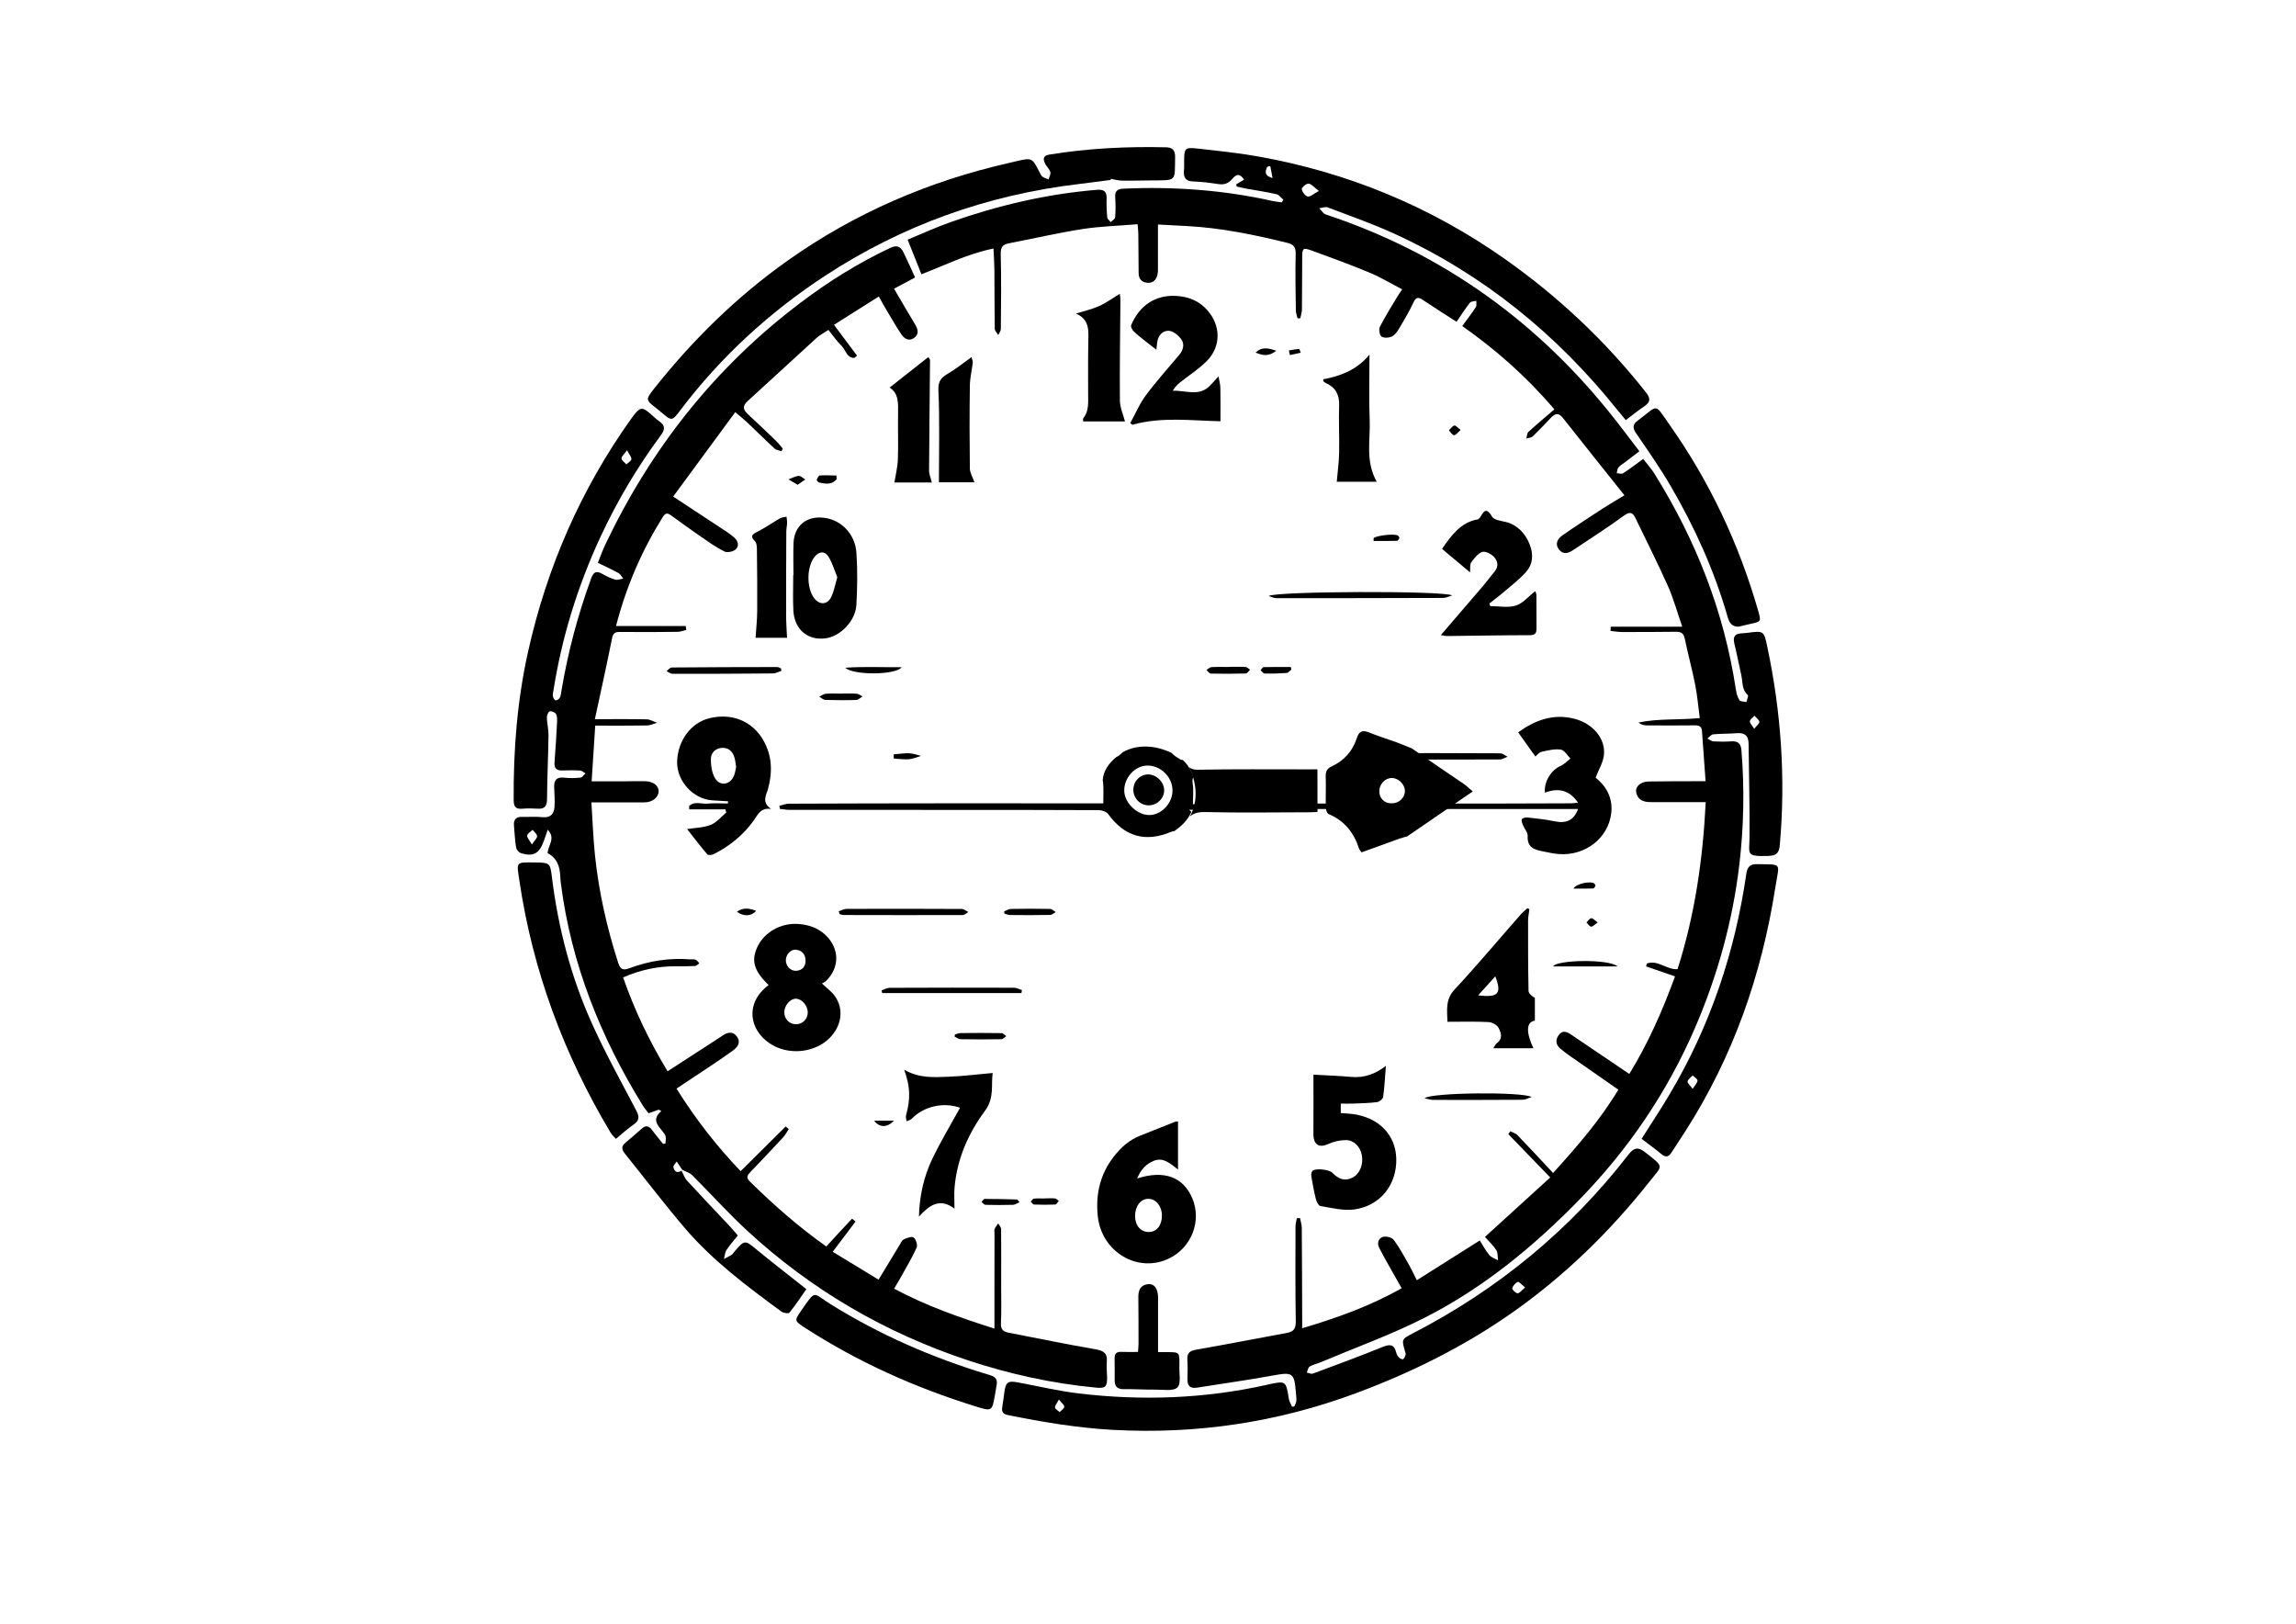 <?xml version="1.0" encoding="utf-8"?>
<!-- Generator: Adobe Illustrator 23.0.1, SVG Export Plug-In . SVG Version: 6.00 Build 0)  -->
<svg version="1.1" xmlns="http://www.w3.org/2000/svg" xmlns:xlink="http://www.w3.org/1999/xlink" x="0px" y="0px"
	 viewBox="0 0 841.89 595.28" style="enable-background:new 0 0 841.89 595.28;" xml:space="preserve">
<style type="text/css">
	.st0{display:none;}
	.st1{display:inline;}
</style>
<g id="Layer_2" class="st0">
	<path class="st1" d="M409.19,277.65c-0.17,0.09-0.34,0.18-0.52,0.26c-4.91-4.07-9.82-8.17-14.76-12.23
		c-8.19-6.74-16.4-13.46-24.63-20.16c-1.31-1.06-1.73-2.12-1.29-3.86c0.93-3.63,1.53-7.34,2.26-10.97
		c-6.34-0.52-12.29-1.01-18.34-1.51c-3.9,6.22-3.9,6.22-5.91,5.34c0.62-1.45,1.11-2.98,1.9-4.34c1.07-1.85,0.53-2.82-1.29-3.72
		c-3.14-1.54-6.18-3.3-9.26-4.95c-1.14-0.61-2.3-1.21-4.17-2.2c7.41,0,13.79,0,20.18,0c6.41,0,12.82,0.03,19.22-0.03
		c6.26-0.05,12.55,0.22,18.79-0.17c0.01-0.56,0.02-1.11,0.02-1.67c-1.21-0.14-2.42-0.39-3.63-0.4c-18.12-0.07-36.24-0.17-54.36-0.11
		c-3.34,0.01-6.29-0.48-8.94-2.64c-0.77-0.62-1.97-0.71-3.75-1.3c0.69,1.78,1.02,2.63,1.29,3.31c-1.72,0.39-3.41,0.77-5.1,1.15
		c0.04,0.43,0.08,0.87,0.12,1.3c1.5,0.07,3.05,0.4,4.5,0.17c4.26-0.68,6.82,1.34,9.16,4.64c6.85,9.69,12.46,20.04,17.12,30.93
		c0.42,0.99,0.89,1.95,1.35,2.95c3.31-1.34,6.3-2.77,9.44-3.71c1.28-0.38,3.17-0.14,4.29,0.59c3.36,2.16,6.48,4.69,9.69,7.09
		c10.02,7.49,20.05,14.96,30.02,22.52c0.7,0.53,1.42,1.38,1.72,2.21C404.56,282.54,406.59,279.85,409.19,277.65z"/>
	<path class="st1" d="M429.65,276.05c-0.58-0.74-0.96-1.69-0.93-3.07c0.25-13.31,0.09-26.63,0.09-39.95c0-1.27,0-2.54,0-4.03
		c-5.32,0-10.37,0-15.62,0c-0.05,1.03-0.12,1.91-0.12,2.78c0,12.82-0.21,25.64,0.14,38.44c0.07,2.45-0.44,4.22-1.62,5.58
		C417.06,272.7,423.76,273.19,429.65,276.05z"/>
	<path class="st1" d="M376.26,196.11c-1.11,0.01-2.22,0.36-3.33,0.56c0.04,0.51,0.08,1.02,0.12,1.53
		c10.03,0.4,20.09,0.15,30.41,0.33c0.3-0.69,0.49-1.6,0.72-2.44C395.25,196.08,385.76,196.06,376.26,196.11z"/>
	<path class="st1" d="M423.3,175.2c-0.6-0.87-1.37-1.62-2.68-3.15c-5.61,8.21-10.91,15.96-16.42,24.03c-0.01,0-0.02,0-0.03,0
		c-0.23,0.84-0.42,1.75-0.72,2.44c0.02,0,0.04,0,0.06,0c-1.78,4.94-3.47,9.6-5.17,14.32c0.58,0.4,0.94,0.79,1.38,0.93
		c5.83,1.87,10.22,5.31,12.66,11.1c0.26,0.61,1.6,1.05,2.45,1.07c3.8,0.09,7.61-0.11,11.4,0.02c1.87,0.06,2.88-0.52,3.67-2.23
		c2.07-4.49,5.57-7.63,10.23-9.15c2.71-0.88,3.14-2.09,2.15-4.57c-1.29-3.23-2.4-6.55-3.64-10.11c-0.73-1.82-1.45-3.63-2.18-5.45
		C432,188.09,427.69,181.62,423.3,175.2z M420.62,206.34c-2.46-0.03-4.31-1.89-4.35-4.39c-0.04-2.72,2.03-5.02,4.51-5
		c2.52,0.02,4.82,2.32,4.81,4.81C425.58,204.26,423.29,206.37,420.62,206.34z"/>
	<path class="st1" d="M485.48,196.12c-15.22-0.09-30.43-0.06-45.65-0.13c-0.98,0-2.42-0.2-2.87-0.84c-0.16-0.23-0.32-0.47-0.49-0.7
		c0.73,1.82,1.45,3.63,2.18,5.45c-0.18-0.51-0.35-1.01-0.53-1.53c1.37,0,2.34,0,3.31,0c14.72,0.01,29.43,0.04,44.15-0.03
		c1.17-0.01,2.34-0.78,3.52-1.2C487.89,196.79,486.69,196.13,485.48,196.12z"/>
	<path class="st1" d="M521.71,369.73c-0.4-0.86-1.32-1.47-2.02-2.19c-2.41-2.46-4.46-5.01-4.75-8.73c-0.55-6.93-5.56-9.83-12.08-7.4
		c-0.93,0.35-2.55,0.09-3.31-0.54c-15.4-12.94-30.73-25.97-46.05-39c-5.35-4.55-10.68-9.15-16.64-14.26
		c-1.41,3.29-3.71,5.25-6.29,7.12c0.82-0.03,1.71,0.16,2.24,0.55c21.39,16.02,42.71,32.13,64.06,48.2c1.21,0.91,1.77,1.62,1.37,3.39
		c-1.47,6.48,2.88,11.68,9.42,10.74c3.84-0.55,6.57,0.51,9.24,2.81c0.76,0.65,1.51,1.4,2.41,1.77c0.67,0.28,1.95,0.34,2.25-0.05
		C521.97,371.58,522.02,370.39,521.71,369.73z"/>
	<path class="st1" d="M507.28,241.29c-0.68-0.8-2.53-0.65-3.87-0.82c-0.33-0.04-0.72,0.32-1.07,0.51
		c-21.95,12.2-43.88,24.41-65.85,36.57c-0.8,0.44-1.97,0.98-2.82,1.06c1.94,1.77,3.19,3.93,3.89,6.25c0.37-0.79,1.07-1.38,2.13-1.98
		c14.31-8.03,28.56-16.16,42.82-24.29c7.82-4.46,15.62-8.97,23.44-13.42C507.61,244.22,508.5,242.73,507.28,241.29z"/>
	<path class="st1" d="M392.17,378.33c-1.14-4.23-0.73-5.09,2.98-6.74c0.3-3.55,1.53-5.33,3.97-5.27c2.98,0.08,4.26,1.98,4.9,4.75
		c0.27,1.18,1.28,2.51,2.33,3.12c4.4,2.58,8.91,4.96,13.45,7.28c0.73,0.37,1.95,0.42,2.67,0.07c4.3-2.12,8.59-4.29,12.72-6.71
		c1.06-0.62,1.58-2.17,2.3-3.32c0.2-0.32,0.18-0.77,0.29-1.16c0.81-2.74,2.78-4.2,5.29-3.87c2.97,0.4,3.61,2.44,3.38,4.99
		c4.31,1.85,4.41,2.08,3.13,7.51c19.1,0,38.07,0,57.04,0.02c0.13,0,0.26,0.27,0.99,1.09c-1.64,0.36-2.88,0.86-4.12,0.87
		c-17.51,0.05-35.03,0.1-52.54,0c-3.69-0.02-7.49,1.87-11.11-0.53c-0.35-0.23-1.18,0.09-1.71,0.34c-3.25,1.53-6.47,3.11-10.17,4.9
		c4.21,2.04,7.94,3.92,11.75,5.6c0.59,0.26,1.67-0.24,2.36-0.66c2.31-1.38,4.57-1.39,6.79,0.05c3.43,2.22,3.44,5.9-0.11,7.92
		c-1.57,0.89-2.45,1.86-3.15,3.58c-0.48,1.18-2.45,2.36-3.82,2.44c-2.35,0.15-4.21-1.78-4.16-3.92c0.06-2.94-1.82-3.75-3.69-4.78
		c-3.86-2.11-7.74-4.18-11.7-6.11c-0.83-0.41-2.2-0.46-3.01-0.05c-4.37,2.2-8.72,4.48-12.91,7c-1.04,0.63-1.88,2.19-2.1,3.45
		c-0.44,2.51-1.73,4.18-4.06,4.63c-2.41,0.47-3.49-1.32-4.26-3.35c-0.28-0.74-0.93-1.46-1.59-1.92c-3.14-2.18-3.89-4.08-2.49-6.71
		c1.35-2.55,4.9-3.96,7.49-2.42c2.22,1.31,3.8,0.81,5.72-0.34c2.64-1.58,5.43-2.92,8.62-4.6c-3.7-1.86-7.1-3.64-10.59-5.25
		c-0.51-0.24-1.41,0.4-2.14,0.57c-1.42,0.34-2.85,0.92-4.26,0.89c-3.56-0.07-7.12-0.49-10.68-0.63c-3.4-0.13-6.81-0.01-10.2-0.14
		c-0.72-0.03-1.4-0.7-2.11-1.07c0.69-0.39,1.37-1.1,2.07-1.12c4.3-0.11,8.61-0.05,12.91-0.09
		C389.73,378.64,390.81,378.46,392.17,378.33z"/>
	<path class="st1" d="M426.34,366.33c-2,1.82,0.59,4.82-2.58,5.11c-3.5,0.33-0.95-3.33-3.2-4.68c-0.42,1.53-0.8,2.91-1.25,4.55
		c-0.69,0.06-1.53,0.12-2.59,0.21c-0.19-1.7-0.36-3.21-0.53-4.72c-0.36-0.06-0.73-0.12-1.09-0.19c-0.28,1.31-0.55,2.62-0.83,3.94
		c-2.51,0.17-2.93,0.07-2.73-2.27c0.29-3.31-1.12-4.69-4.1-5.67c-3.93-1.29-4.01-2.01-2.83-5.89c0.26-0.86,0.21-2.01-0.14-2.84
		c-4-9.35,0.72-18.03,6.18-21.86c7.04-4.94,16.59-4.31,22.98,1.52c5.42,4.94,6.94,12,4.42,19.23c-0.54,1.56-0.55,3.43-0.33,5.09
		c0.35,2.7-0.69,4.55-4.13,5.08c-2.7,0.41-3.33,1.68-3.01,4.03c0.09,0.69,0.32,1.55,0.02,2.06c-0.45,0.76-1.31,1.27-2,1.89
		c-0.47-0.62-1.05-1.18-1.38-1.86C426.83,368.32,426.68,367.46,426.34,366.33z M424.26,352.8c-0.06,2.23,2.06,4.61,4.29,4.63
		c2.35,0.03,3.42-1.38,3.52-3.6c0.11-2.47-1.79-4.75-3.98-4.84C426.06,348.9,424.32,350.64,424.26,352.8z M417.41,353.19
		c-0.06-2.13-2.01-4.1-4-4.06c-2.07,0.04-3.78,2.15-3.73,4.6c0.05,2.24,1.62,3.72,3.84,3.61
		C415.63,357.24,417.47,355.29,417.41,353.19z M421.24,356.58c-2.39,1.27-3.46,2.98-2.24,5.19c0.29,0.53,2.76,0.66,3.29,0.09
		C424.02,360.01,422.74,358.29,421.24,356.58z"/>
</g>
<g id="Hores">
	<g id="_x31_2" class="st0">
		<path class="st1" d="M429.65,276.05c-0.58-0.74-0.96-1.69-0.93-3.07c0.25-13.31,0.09-26.63,0.09-39.95c0-1.27,0-2.54,0-4.03
			c-5.32,0-10.37,0-15.62,0c-0.05,1.03-0.12,1.91-0.12,2.78c0,12.82-0.21,25.64,0.14,38.44c0.07,2.45-0.44,4.22-1.62,5.58
			C417.06,272.7,423.76,273.19,429.65,276.05z"/>
		<path class="st1" d="M423.3,175.2c-0.6-0.87-1.37-1.62-2.68-3.15c-5.61,8.21-10.91,15.96-16.42,24.03c-0.01,0-0.02,0-0.03,0
			c-0.23,0.84-0.42,1.75-0.72,2.44c0.02,0,0.04,0,0.06,0c-1.78,4.94-3.47,9.6-5.17,14.32c0.58,0.4,0.94,0.79,1.38,0.93
			c5.83,1.87,10.22,5.31,12.66,11.1c0.26,0.61,1.6,1.05,2.45,1.07c3.8,0.09,7.61-0.11,11.4,0.02c1.87,0.06,2.88-0.52,3.67-2.23
			c2.07-4.49,5.57-7.63,10.23-9.15c2.71-0.88,3.14-2.09,2.15-4.57c-1.29-3.23-2.4-6.55-3.64-10.11c-0.73-1.82-1.45-3.63-2.18-5.45
			C432,188.09,427.69,181.62,423.3,175.2z M420.62,206.34c-2.46-0.03-4.31-1.89-4.35-4.39c-0.04-2.72,2.03-5.02,4.51-5
			c2.52,0.02,4.82,2.32,4.81,4.81C425.58,204.26,423.29,206.37,420.62,206.34z"/>
	</g>
	<g id="_x31_1" class="st0">
		<path class="st1" d="M421.02,273.23c-0.87-0.35-1.67-0.99-2.34-2.19c-6.43-11.66-13.21-23.13-19.85-34.66
			c-0.63-1.1-1.27-2.2-2.01-3.5c-4.61,2.65-8.99,5.17-13.54,7.79c0.47,0.91,0.85,1.71,1.29,2.47c6.39,11.11,12.61,22.32,19.3,33.25
			c1.28,2.09,1.72,3.87,1.38,5.64C408.44,276.61,414.48,273.69,421.02,273.23z"/>
		<path class="st1" d="M365.21,189c-0.95-0.46-2-0.72-3.89-1.39c-0.77,9.91-1.49,19.27-2.24,29.01c-0.01,0-0.01,0.01-0.02,0.01
			c0.22,0.84,0.51,1.73,0.59,2.48c0.02-0.01,0.03-0.02,0.05-0.03c0.92,5.17,1.78,10.05,2.66,15c0.71,0.06,1.21,0.21,1.66,0.11
			c5.98-1.28,11.51-0.49,16.51,3.31c0.53,0.4,1.91,0.11,2.66-0.3c3.34-1.82,6.54-3.89,9.89-5.67c1.65-0.88,2.23-1.89,2.06-3.77
			c-0.45-4.92,1.02-9.39,4.3-13.03c1.91-2.12,1.68-3.38-0.42-5.03c-2.73-2.15-5.34-4.48-8.2-6.95c-1.54-1.21-3.07-2.42-4.61-3.64
			C379.18,195.82,372.21,192.37,365.21,189z M378.42,217.31c-2.15,1.2-4.68,0.51-5.96-1.63c-1.4-2.34-0.75-5.36,1.42-6.58
			c2.2-1.24,5.33-0.4,6.57,1.77C381.68,213.04,380.74,216.01,378.42,217.31z"/>
	</g>
	<g id="_x31_0" class="st0">
		<path class="st1" d="M413.17,276.01c-0.93,0.13-1.94-0.02-3.12-0.73c-11.4-6.88-23.01-13.41-34.54-20.07
			c-1.1-0.64-2.2-1.27-3.49-2.02c-2.66,4.6-5.19,8.97-7.82,13.52c0.87,0.55,1.59,1.06,2.35,1.5c11.09,6.42,22.09,13.02,33.35,19.13
			c2.15,1.17,3.43,2.49,4.02,4.19C403.97,285.23,407.73,279.68,413.17,276.01z"/>
		<path class="st1" d="M322.68,231.02c-1.05,0.08-2.09,0.37-4.06,0.74c4.3,8.97,8.35,17.43,12.58,26.24c0,0.01-0.01,0.01-0.01,0.02
			c0.61,0.62,1.31,1.24,1.75,1.85c0.01-0.02,0.02-0.03,0.03-0.05c3.38,4.02,6.57,7.81,9.81,11.65c0.64-0.31,1.15-0.42,1.5-0.73
			c4.54-4.11,9.71-6.18,15.94-5.4c0.66,0.08,1.71-0.86,2.15-1.59c1.98-3.24,3.71-6.64,5.72-9.86c0.99-1.58,0.99-2.75-0.1-4.29
			c-2.85-4.04-3.81-8.64-2.8-13.43c0.59-2.79-0.24-3.76-2.88-4.15c-3.44-0.5-6.87-1.2-10.57-1.91c-1.94-0.28-3.87-0.56-5.81-0.84
			C338.2,229.93,330.44,230.43,322.68,231.02z M348.3,248.92c-1.26,2.12-3.8,2.78-5.98,1.57c-2.38-1.33-3.33-4.27-2.07-6.41
			c1.28-2.18,4.42-3.01,6.57-1.75C348.98,243.59,349.66,246.64,348.3,248.92z"/>
	</g>
	<g id="_x39_" class="st0">
		<path class="st1" d="M407.07,281.27c-0.74,0.58-1.69,0.95-3.07,0.93c-13.31-0.27-26.63-0.13-39.95-0.14c-1.27,0-2.54,0-4.03-0.01
			c-0.01,5.32-0.01,10.37-0.02,15.62c1.03,0.05,1.91,0.12,2.78,0.12c12.82,0.02,25.64,0.24,38.44-0.08
			c2.45-0.06,4.22,0.44,5.58,1.62C403.7,293.85,404.19,287.16,407.07,281.27z"/>
		<path class="st1" d="M306.21,287.48c-0.87,0.6-1.63,1.37-3.15,2.67c8.2,5.62,15.94,10.93,24,16.45c0,0.01,0,0.02,0,0.03
			c0.84,0.23,1.75,0.42,2.44,0.72c0-0.02,0-0.04,0-0.06c4.93,1.79,9.59,3.48,14.32,5.19c0.4-0.58,0.79-0.94,0.93-1.38
			c1.88-5.82,5.33-10.21,11.12-12.64c0.61-0.26,1.05-1.6,1.07-2.45c0.09-3.8-0.1-7.61,0.03-11.4c0.07-1.86-0.52-2.88-2.23-3.67
			c-4.49-2.07-7.62-5.58-9.13-10.24c-0.88-2.71-2.09-3.14-4.57-2.16c-3.23,1.28-6.55,2.39-10.12,3.62
			c-1.82,0.72-3.64,1.45-5.46,2.17C319.1,278.79,312.63,283.1,306.21,287.48z M337.34,290.2c-0.03,2.46-1.9,4.31-4.39,4.34
			c-2.72,0.04-5.01-2.03-4.99-4.52c0.02-2.52,2.32-4.82,4.82-4.8C335.27,285.24,337.37,287.54,337.34,290.2z"/>
	</g>
	<g id="_x38_" class="st0">
		<path class="st1" d="M403.24,289.2c-0.35,0.87-0.99,1.67-2.19,2.34c-11.66,6.43-23.13,13.21-34.66,19.85
			c-1.1,0.63-2.2,1.27-3.5,2.01c2.65,4.61,5.17,8.99,7.79,13.54c0.91-0.47,1.71-0.85,2.47-1.29c11.11-6.39,22.32-12.61,33.25-19.3
			c2.09-1.28,3.87-1.72,5.64-1.38C406.62,301.78,403.7,295.74,403.24,289.2z"/>
		<path class="st1" d="M319,345.02c-0.46,0.95-0.72,2-1.39,3.89c9.91,0.77,19.27,1.49,29.01,2.24c0,0.01,0.01,0.01,0.01,0.02
			c0.84-0.22,1.73-0.51,2.48-0.59c-0.01-0.02-0.02-0.03-0.03-0.05c5.17-0.92,10.05-1.78,15-2.66c0.06-0.71,0.21-1.21,0.11-1.66
			c-1.28-5.98-0.49-11.51,3.31-16.51c0.4-0.53,0.11-1.91-0.3-2.66c-1.82-3.34-3.89-6.54-5.67-9.89c-0.88-1.65-1.89-2.23-3.77-2.06
			c-4.92,0.45-9.39-1.02-13.03-4.3c-2.12-1.91-3.38-1.68-5.03,0.42c-2.15,2.73-4.48,5.34-6.95,8.2c-1.21,1.54-2.42,3.07-3.64,4.61
			C325.83,331.05,322.38,338.01,319,345.02z M347.32,331.81c1.2,2.15,0.51,4.68-1.63,5.96c-2.34,1.4-5.36,0.75-6.58-1.42
			c-1.24-2.2-0.4-5.33,1.77-6.57C343.05,328.55,346.02,329.48,347.32,331.81z"/>
	</g>
	<g id="_x37_" class="st0">
		<path class="st1" d="M406.02,297.06c0.13,0.93-0.02,1.94-0.73,3.12c-6.88,11.4-13.41,23.01-20.07,34.54
			c-0.64,1.1-1.27,2.2-2.02,3.49c4.6,2.66,8.97,5.19,13.52,7.82c0.55-0.87,1.06-1.59,1.5-2.35c6.42-11.09,13.02-22.09,19.13-33.35
			c1.17-2.15,2.49-3.43,4.19-4.02C415.24,306.26,409.69,302.49,406.02,297.06z"/>
		<path class="st1" d="M361.03,387.54c0.08,1.05,0.37,2.09,0.74,4.06c8.97-4.3,17.43-8.35,26.24-12.58c0.01,0,0.01,0.01,0.02,0.01
			c0.62-0.61,1.24-1.31,1.85-1.75c-0.02-0.01-0.03-0.02-0.05-0.03c4.02-3.38,7.81-6.57,11.65-9.81c-0.31-0.64-0.42-1.15-0.73-1.5
			c-4.11-4.54-6.18-9.71-5.4-15.94c0.08-0.66-0.86-1.71-1.59-2.15c-3.24-1.98-6.64-3.71-9.86-5.72c-1.58-0.99-2.75-0.99-4.29,0.1
			c-4.04,2.85-8.64,3.81-13.43,2.8c-2.79-0.59-3.76,0.24-4.15,2.88c-0.5,3.44-1.2,6.87-1.91,10.57c-0.28,1.94-0.56,3.87-0.84,5.81
			C359.94,372.03,360.44,379.79,361.03,387.54z M378.93,361.93c2.12,1.26,2.78,3.8,1.57,5.98c-1.33,2.38-4.27,3.33-6.41,2.07
			c-2.18-1.28-3.01-4.42-1.75-6.57C373.6,361.25,376.64,360.57,378.93,361.93z"/>
	</g>
	<g id="_x36_" class="st0">
		<path class="st1" d="M411.28,303.16c0.58,0.74,0.95,1.69,0.93,3.07c-0.27,13.31-0.13,26.63-0.14,39.95c0,1.27,0,2.54-0.01,4.03
			c5.32,0.01,10.37,0.01,15.62,0.02c0.05-1.03,0.12-1.91,0.12-2.78c0.02-12.82,0.24-25.64-0.08-38.44
			c-0.06-2.45,0.44-4.22,1.62-5.58C423.86,306.52,417.17,306.03,411.28,303.16z"/>
		<path class="st1" d="M417.49,404.02c0.6,0.87,1.37,1.63,2.67,3.15c5.62-8.2,10.93-15.94,16.45-24c0.01,0,0.02,0,0.03,0
			c0.23-0.84,0.42-1.75,0.72-2.44c-0.02,0-0.04,0-0.06,0c1.79-4.93,3.48-9.59,5.19-14.32c-0.58-0.4-0.94-0.79-1.38-0.93
			c-5.82-1.88-10.21-5.33-12.64-11.12c-0.26-0.61-1.6-1.05-2.45-1.07c-3.8-0.09-7.61,0.1-11.4-0.03c-1.86-0.07-2.88,0.52-3.67,2.23
			c-2.07,4.49-5.58,7.62-10.24,9.13c-2.71,0.88-3.14,2.09-2.16,4.57c1.28,3.23,2.39,6.55,3.62,10.12c0.72,1.82,1.45,3.64,2.17,5.46
			C408.8,391.12,413.11,397.59,417.49,404.02z M420.21,372.89c2.46,0.03,4.31,1.9,4.34,4.39c0.04,2.72-2.03,5.01-4.52,4.99
			c-2.52-0.02-4.82-2.32-4.8-4.82C415.25,374.96,417.55,372.85,420.21,372.89z"/>
	</g>
	<g id="_x35_" class="st0">
		<path class="st1" d="M437.07,297.06c-0.13,0.93,0.02,1.94,0.73,3.12c6.88,11.4,13.41,23.01,20.07,34.54
			c0.64,1.1,1.27,2.2,2.02,3.49c-4.6,2.66-8.97,5.19-13.52,7.82c-0.55-0.87-1.06-1.59-1.5-2.35c-6.42-11.09-13.02-22.09-19.13-33.35
			c-1.17-2.15-2.49-3.43-4.19-4.02C427.85,306.26,433.4,302.49,437.07,297.06z"/>
		<path class="st1" d="M483.83,364.29c-0.28-1.94-0.56-3.87-0.84-5.81c-0.71-3.71-1.41-7.13-1.91-10.57
			c-0.38-2.64-1.36-3.47-4.15-2.88c-4.79,1.02-9.39,0.05-13.43-2.8c-1.54-1.09-2.71-1.09-4.29-0.1c-3.22,2.01-6.62,3.74-9.86,5.72
			c-0.73,0.44-1.67,1.5-1.59,2.15c0.79,6.23-1.29,11.41-5.4,15.94c-0.31,0.34-0.43,0.86-0.73,1.5c3.84,3.24,7.63,6.43,11.65,9.81
			c-0.02,0.01-0.03,0.02-0.05,0.03c0.61,0.45,1.23,1.14,1.85,1.75c0.01,0,0.01-0.01,0.02-0.01c8.81,4.22,17.27,8.28,26.24,12.58
			c0.37-1.97,0.66-3.01,0.74-4.06C482.65,379.79,483.15,372.03,483.83,364.29z M470.75,363.4c1.26,2.15,0.42,5.29-1.75,6.57
			c-2.14,1.26-5.08,0.31-6.41-2.07c-1.21-2.18-0.55-4.72,1.57-5.98C466.45,360.57,469.49,361.25,470.75,363.4z"/>
	</g>
	<g id="_x34_" class="st0">
		<path class="st1" d="M439.85,289.2c0.35,0.87,0.99,1.67,2.19,2.34c11.66,6.43,23.13,13.21,34.66,19.85c1.1,0.63,2.2,1.27,3.5,2.01
			c-2.65,4.61-5.17,8.99-7.79,13.54c-0.91-0.47-1.71-0.85-2.47-1.29c-11.11-6.39-22.32-12.61-33.25-19.3
			c-2.09-1.28-3.87-1.72-5.64-1.38C436.48,301.78,439.4,295.74,439.85,289.2z"/>
		<path class="st1" d="M513.98,324c-1.21-1.54-2.42-3.07-3.64-4.61c-2.47-2.85-4.79-5.47-6.95-8.2c-1.65-2.09-2.91-2.33-5.03-0.42
			c-3.64,3.28-8.11,4.75-13.03,4.3c-1.88-0.17-2.89,0.42-3.77,2.06c-1.78,3.35-3.86,6.55-5.67,9.89c-0.41,0.75-0.7,2.13-0.3,2.66
			c3.8,5,4.59,10.52,3.31,16.51c-0.1,0.45,0.06,0.96,0.11,1.66c4.95,0.88,9.83,1.74,15,2.66c-0.01,0.02-0.02,0.03-0.03,0.05
			c0.75,0.08,1.64,0.37,2.48,0.59c0-0.01,0.01-0.01,0.01-0.02c9.74-0.75,19.1-1.48,29.01-2.24c-0.67-1.89-0.93-2.94-1.39-3.89
			C520.72,338.01,517.27,331.05,513.98,324z M502.21,329.78c2.17,1.23,3.02,4.37,1.77,6.57c-1.22,2.16-4.25,2.81-6.58,1.42
			c-2.14-1.28-2.84-3.81-1.63-5.96C497.07,329.48,500.04,328.55,502.21,329.78z"/>
	</g>
	<g id="_x33_">
		<path d="M436.02,281.27c0.74,0.58,1.69,0.95,3.07,0.93c13.31-0.27,26.63-0.13,39.95-0.14c1.27,0,2.54,0,4.03-0.01
			c0.01,5.32,0.01,10.37,0.02,15.62c-1.03,0.05-1.91,0.12-2.78,0.12c-12.82,0.02-25.64,0.24-38.44-0.08
			c-2.45-0.06-4.22,0.44-5.58,1.62C439.39,293.85,438.9,287.16,436.02,281.27z"/>
		<path d="M517.62,274.34c-1.82-0.72-3.64-1.45-5.46-2.17c-3.56-1.24-6.89-2.34-10.12-3.62c-2.48-0.99-3.69-0.56-4.57,2.16
			c-1.51,4.66-4.64,8.17-9.13,10.24c-1.71,0.79-2.29,1.81-2.23,3.67c0.13,3.8-0.06,7.6,0.03,11.4c0.02,0.85,0.46,2.2,1.07,2.45
			c5.79,2.43,9.24,6.82,11.12,12.64c0.14,0.44,0.53,0.8,0.93,1.38c4.72-1.71,9.38-3.4,14.32-5.19c0,0.02,0,0.04,0,0.06
			c0.69-0.3,1.6-0.5,2.44-0.72c0-0.01,0-0.02,0-0.03c8.06-5.52,15.8-10.83,24-16.45c-1.53-1.3-2.28-2.08-3.15-2.67
			C530.46,283.1,523.99,278.79,517.62,274.34z M510.32,285.23c2.49-0.02,4.8,2.28,4.82,4.8c0.02,2.48-2.27,4.56-4.99,4.52
			c-2.5-0.04-4.36-1.88-4.39-4.34C505.72,287.54,507.82,285.24,510.32,285.23z"/>
	</g>
	<g id="_x32_" class="st0">
		<path class="st1" d="M429.92,276.01c0.93,0.13,1.94-0.02,3.12-0.73c11.4-6.88,23.01-13.41,34.54-20.07
			c1.1-0.64,2.2-1.27,3.49-2.02c2.66,4.6,5.19,8.97,7.82,13.52c-0.87,0.55-1.59,1.06-2.35,1.5c-11.09,6.42-22.09,13.02-33.35,19.13
			c-2.15,1.17-3.43,2.49-4.02,4.19C439.13,285.23,435.36,279.68,429.92,276.01z"/>
		<path class="st1" d="M497.15,229.26c-1.94,0.28-3.87,0.56-5.81,0.84c-3.71,0.71-7.13,1.41-10.57,1.91
			c-2.64,0.38-3.47,1.36-2.88,4.15c1.02,4.79,0.05,9.39-2.8,13.43c-1.09,1.54-1.09,2.71-0.1,4.29c2.01,3.22,3.74,6.62,5.72,9.86
			c0.44,0.73,1.5,1.67,2.15,1.59c6.23-0.79,11.41,1.29,15.94,5.4c0.34,0.31,0.86,0.43,1.5,0.73c3.24-3.84,6.43-7.63,9.81-11.65
			c0.01,0.02,0.02,0.03,0.03,0.05c0.45-0.61,1.14-1.23,1.75-1.85c0-0.01-0.01-0.01-0.01-0.02c4.22-8.81,8.28-17.27,12.58-26.24
			c-1.97-0.37-3.01-0.66-4.06-0.74C512.65,230.43,504.9,229.93,497.15,229.26z M496.27,242.33c2.15-1.26,5.29-0.42,6.57,1.75
			c1.26,2.14,0.31,5.08-2.07,6.41c-2.18,1.21-4.72,0.55-5.98-1.57C493.43,246.64,494.11,243.59,496.27,242.33z"/>
	</g>
	<g id="_x31_" class="st0">
		<path class="st1" d="M422.07,273.23c0.87-0.35,1.67-0.99,2.34-2.19c6.43-11.66,13.21-23.13,19.85-34.66
			c0.63-1.1,1.27-2.2,2.01-3.5c4.61,2.65,8.99,5.17,13.54,7.79c-0.47,0.91-0.85,1.71-1.29,2.47c-6.39,11.11-12.61,22.32-19.3,33.25
			c-1.28,2.09-1.72,3.87-1.38,5.64C434.65,276.61,428.61,273.69,422.07,273.23z"/>
		<path class="st1" d="M456.87,199.11c-1.54,1.21-3.07,2.42-4.61,3.64c-2.85,2.47-5.47,4.79-8.2,6.95
			c-2.09,1.65-2.33,2.91-0.42,5.03c3.28,3.64,4.75,8.11,4.3,13.03c-0.17,1.88,0.42,2.89,2.06,3.77c3.35,1.78,6.55,3.86,9.89,5.67
			c0.75,0.41,2.13,0.7,2.66,0.3c5-3.8,10.52-4.59,16.51-3.31c0.45,0.1,0.96-0.06,1.66-0.11c0.88-4.95,1.74-9.83,2.66-15
			c0.02,0.01,0.03,0.02,0.05,0.03c0.08-0.75,0.37-1.64,0.59-2.48c-0.01,0-0.01-0.01-0.02-0.01c-0.75-9.74-1.48-19.1-2.24-29.01
			c-1.89,0.67-2.94,0.93-3.89,1.39C470.88,192.37,463.91,195.82,456.87,199.11z M462.65,210.87c1.23-2.17,4.37-3.02,6.57-1.77
			c2.16,1.22,2.81,4.25,1.42,6.58c-1.28,2.14-3.81,2.84-5.96,1.63C462.35,216.01,461.41,213.04,462.65,210.87z"/>
	</g>
</g>
<g id="Layer_1">
	<path d="M648.06,237.29c-1.29-6.09-1.23-6.1-7.59-5.25c-0.59,0.08-1.2,0.13-1.8,0.15c-2.49,0.09-3.34,1.23-2.73,3.72
		c0.95,3.89,1.7,7.82,2.57,11.72c0.55,2.45,0.12,5.2,2.37,7.19c0.33,0.29-0.32,1.69-0.52,2.57c-0.88-0.21-2.21-0.15-2.56-0.7
		c-0.72-1.13-1.1-2.56-1.3-3.92c-4.33-28.53-14.64-54.79-29.91-79.18c-1.14-1.83-2.61-3.45-4.07-5.34c-2.68,1.94-4.97,3.71-7.4,5.27
		c-0.54,0.35-1.52-0.01-2.3-0.04c0.18-0.69,0.17-1.54,0.58-2.05c0.62-0.76,1.52-1.28,2.32-1.88c1.71-1.32,3.44-2.62,5.4-4.12
		c-3.04-3.97-5.79-7.64-8.62-11.25c-27.95-35.76-63.18-61.26-106.38-75.56c-0.95-0.31-1.61-1.5-2.4-2.28
		c1.06-0.12,2.27-0.64,3.15-0.3c8.13,3.09,16.36,5.98,24.27,9.58c32.68,14.9,59.78,36.95,82.14,64.96c0.92,1.15,1.88,2.27,2.85,3.43
		c2.39-1.79,4.48-3.51,6.72-5c2.36-1.57,2.45-2.91,0.64-5.2c-14.81-18.77-32.02-34.98-51.53-48.75
		c-27.42-19.35-57.73-31.85-90.74-37.72c-7.48-1.33-15.06-2.09-22.62-2.93c-3.96-0.44-4.33,0.06-4.41,3.93
		c-0.03,1.4,0.06,2.81-0.07,4.2c-0.23,2.58,0.66,3.9,3.46,3.99c2.99,0.1,5.99,0.47,8.95,0.93c2.15,0.33,3.72-0.04,5.24-1.81
		c1.85-2.16,2.91-1.92,4.4,0.21c-0.96,0.57-1.93,1.15-2.9,1.72c0.06,0.27,0.13,0.54,0.19,0.8c1.22,0.27,2.44,0.57,3.67,0.8
		c3.64,0.66,7.31,1.18,10.92,2.01c0.96,0.22,1.7,1.35,2.55,2.06c-0.21,0.31-0.43,0.61-0.64,0.92c-1.06-0.15-2.13-0.22-3.17-0.45
		c-17.99-4.05-36.2-5.36-54.6-4.58c-2.43,0.1-3.47,0.81-3.28,3.34c0.18,2.39,0.17,4.81-0.02,7.2c-0.05,0.62-1.05,1.17-1.61,1.75
		c-0.45-0.58-1.22-1.12-1.28-1.73c-0.22-2.29-0.31-4.6-0.24-6.9c0.08-2.67-1.01-3.43-3.65-3.21c-18.37,1.53-36.15,5.71-53.48,11.81
		c-5.42,1.91-10.65,4.33-15.83,6.46c1.83,4.58,3.43,8.59,5.07,12.69c8.43-3.24,16.82-7.49,26.41-9.44c0.13,2.86,0.32,5.33,0.34,7.79
		c0.06,7.21,0.01,14.42,0.13,21.63c0.01,0.77,0.84,1.52,1.28,2.29c0.33-0.73,0.94-1.46,0.95-2.2c0.07-9.11,0.21-18.23-0.04-27.33
		c-0.07-2.56,0.58-3.63,2.97-4.09c9.02-1.73,17.99-3.83,27.06-5.24c6.57-1.02,13.27-1.19,20.15-1.76c0.12,1.53,0.26,2.51,0.27,3.48
		c0.06,4.81,0.08,9.61,0.11,14.42c0.01,1.99,0.98,3.25,2.95,3.53c2.15,0.3,3.45-0.85,3.94-2.84c0.24-0.95,0.19-1.98,0.19-2.98
		c0.02-5.05,0.01-10.11,0.01-15.51c3.8,0.21,7.17,0.4,10.55,0.57c12.55,0.64,24.77,3.18,36.92,6.17c2.4,0.59,3.09,1.64,3.03,4.1
		c-0.18,6.9-0.03,13.8,0.06,20.7c0.01,0.95,0.4,1.9,0.62,2.85c0.33,0,0.67,0.01,1,0.01c0.21-1.07,0.6-2.14,0.61-3.21
		c0.08-6.41,0.05-12.82,0.1-19.22c0.03-3.31,0.32-3.58,3.51-2.41c7.13,2.61,14.28,5.2,21.28,8.12c4.01,1.67,7.76,3.96,11.88,6.1
		c-0.79,1.18-1.32,1.88-1.76,2.63c-2.19,3.68-4.51,7.31-6.44,11.12c-0.47,0.92-0.06,3.17,0.66,3.59c0.99,0.58,2.89,0.43,3.97-0.18
		c1.2-0.68,2.06-2.14,2.81-3.42c1.73-2.92,3.45-5.87,4.89-8.94c0.89-1.89,1.71-2.08,3.38-0.96c4.18,2.81,8.45,5.48,12.42,8.04
		c1.68-2.44,3.18-4.8,4.9-6.99c0.41-0.52,1.54-0.48,2.34-0.7c-0.04,0.79,0.2,1.76-0.18,2.33c-1.52,2.33-3.22,4.53-4.96,6.93
		c12.11,8.54,23.27,18.22,33.77,30.55c-3.33,2.86-6.49,5.48-9.52,8.25c-0.54,0.49-0.51,1.6-0.75,2.43c0.79-0.25,1.78-0.27,2.32-0.78
		c2.24-2.13,4.38-4.38,6.5-6.65c1.53-1.63,2.85-2.3,4.57-0.12c7.4,9.4,14.89,18.73,22.57,28.37c-3.21,1.95-5.56,3.29-7.81,4.75
		c-5.03,3.27-10.07,6.53-14.98,9.97c-1.71,1.2-2.81,3.08-1.21,5.16c1.49,1.94,3.38,1.4,5.08,0.27c6.25-4.15,12.57-8.2,18.63-12.62
		c2.21-1.61,3.27-1.38,4.34,0.84c3.98,8.27,8.13,16.47,11.87,24.84c2.01,4.49,3.31,9.29,5.28,14.96c-9.32,0-17.78,0-26.24,0
		c-0.02,0.52-0.03,1.04-0.05,1.56c1.45,0.14,2.9,0.39,4.35,0.39c6.51,0.01,13.01-0.01,19.52-0.09c1.82-0.02,2.91,0.39,3.33,2.47
		c1.16,5.67,2.71,11.27,3.83,16.95c0.79,3.98,1.12,8.04,1.68,12.22c-7.73,0.77-15.17,0.09-22.48,1.64c1,0.78,2,1.04,3,1.04
		c5.91,0.04,11.81,0.06,17.72-0.01c1.59-0.02,2.45,0.45,2.57,2.13c0.41,5.98,0.86,11.95,1.32,18.35c-1.51,0-2.78,0-4.06,0
		c-5.6,0.03-11.21,0.01-16.81,0.1c-2.73,0.04-4.85,1.69-4.61,3.69c0.31,2.57,2.11,3.73,4.6,3.85c1,0.05,2,0.03,3,0.03
		c5.87,0,11.75,0,17.93,0c-1.05,21.16-4.03,41.52-10.34,61.25c-4.07,0.22-7.28-3.56-11.24-2.08c-0.1,0.35-0.19,0.7-0.29,1.04
		c3.48,1.21,6.97,2.42,10.61,3.68c-4.59,12.59-9.85,24.49-16.76,35.76c-7.26-4.91-14.3-9.66-21.32-14.42
		c-1.54-1.05-3.15-1.71-4.49,0.07c-1.29,1.72-1.27,3.58,0.52,5.07c1.15,0.96,2.36,1.86,3.58,2.72c5.81,4.06,11.63,8.1,17.69,12.32
		c-6.62,11.03-14.87,20.54-23.93,30.55c-4.52-4.83-8.73-9.39-13.03-13.85c-0.67-0.69-1.75-0.99-2.64-1.46
		c-0.25,0.35-0.5,0.7-0.75,1.05c4.95,5.12,9.9,10.24,15.37,15.9c-8.24,7.51-16.27,14.81-23.94,21.8c1.32,1.48,2.98,2.99,4.16,4.81
		c0.64,0.98,0.46,2.49,0.66,3.77c-1.09-0.62-2.46-1.02-3.21-1.92c-1.41-1.72-2.47-3.74-3.5-5.36c-7.86,4.96-15.41,9.72-23.08,14.57
		c-1.16-2.3-1.94-4.01-2.87-5.64c-1.79-3.12-3.47-6.33-5.62-9.18c-0.7-0.92-3.04-1.46-4.13-1.01c-1.64,0.68-2.07,2.54-0.97,4.35
		c0.52,0.85,0.91,1.78,1.39,2.66c2.17,3.88,4.36,7.76,6.62,11.76c-11.57,6.58-23.71,10.87-36.46,14.67c0-1.95,0-3.44,0-4.93
		c-0.04-10.62-0.06-21.23-0.15-31.84c-0.01-1.21-0.42-2.42-0.64-3.63c-0.39,0.02-0.79,0.05-1.18,0.07c-0.17,1-0.47,2-0.48,2.99
		c-0.02,11.61-0.09,23.23,0.1,34.84c0.04,2.65-0.78,3.77-3.28,4.22c-11.01,2-21.98,4.19-33.01,6.09c-2.42,0.42-3.64,1.11-3.46,3.72
		c0.17,2.39,0.08,4.81,0.04,7.21c-0.04,2.5,1.09,3.43,3.56,3.03c9.28-1.49,18.6-2.76,27.84-4.46c7.16-1.31,7.82-1.01,8.37,6.46
		c0.07,1,0.24,2.01,0.14,2.99c-0.06,0.67-0.5,1.3-0.77,1.95c-0.27,0.01-0.53,0.01-0.8,0.02c-0.39-0.92-0.99-1.81-1.15-2.78
		c-1.1-6.75-1.07-6.75-7.8-5.29c-0.1,0.02-0.19,0.05-0.29,0.08c-22.8,5.09-45.82,5.91-68.96,3.16c-7.43-0.88-14.76-2.64-22.14-4.02
		c-3.87-0.72-4.62-0.2-5.15,3.64c-0.25,1.78-0.46,3.57-0.77,5.35c-0.3,1.71,0.29,2.59,2.04,2.95c12.76,2.58,25.56,4.73,38.61,5.44
		c30.61,1.66,60.28-2.75,89-13.43c20.25-7.53,39.53-17.05,57.23-29.47c19.21-13.48,35.91-29.73,50.47-48.14
		c4.85-6.13,5.59-5.09-1.72-10.82c-2.34-1.83-3.95-1.73-5.91,0.81c-21.46,27.75-47.93,49.51-79.07,65.61
		c-4.23,2.19-4.24,2.16-2.95,6.71c0.11,0.38,0.32,0.82,0.21,1.16c-0.19,0.61-0.45,1.33-0.92,1.65c-0.26,0.18-1.14-0.23-1.5-0.6
		c-0.47-0.48-0.86-1.15-1.02-1.8c-0.76-3.1-2.35-3.17-5.08-2.05c-8.42,3.43-16.96,6.57-25.49,9.73c-0.61,0.23-1.49-0.24-2.24-0.39
		c0.35-0.76,0.49-1.86,1.08-2.21c1.27-0.74,2.8-1.04,4.18-1.62c12.61-5.32,25.56-9.99,37.75-16.15
		c21.54-10.89,40.04-26.08,56.85-43.3c18.01-18.45,32.32-39.45,42.54-63.16c8.2-19.05,13.71-38.86,16.18-59.47
		c1.68-14.05,1.96-28.16,0.8-42.28c-0.2-2.37-1.27-3.37-3.67-3.21c-2.19,0.15-4.41,0.14-6.6,0.01c-0.75-0.05-1.47-0.68-2.2-1.05
		c0.7-0.53,1.37-1.46,2.12-1.53c2.88-0.28,5.8-0.19,8.68-0.42c2.92-0.23,4.27,0.92,4.3,3.89c0.1,11.41,0.44,22.82,0.34,34.23
		c-0.06,6.29-1.51,7.12,6.87,6.88c2.93-0.08,3.97-1.03,4.23-3.97C654.78,285.43,653.12,261.26,648.06,237.29z M464.71,61.11
		c0.36-0.07,0.72-0.15,1.07-0.22c0.28,1.47,0.56,2.93,0.85,4.4C463.55,64.44,463.83,62.84,464.71,61.11z M479.52,72.05
		c-0.94-0.2-2.02-1.69-2.19-2.75c-0.09-0.56,1.66-2.05,2.49-1.98c1.05,0.09,2,1.34,3.78,2.68
		C481.65,71.06,480.43,72.25,479.52,72.05z M388.56,517.7c-0.6-0.56-1.64-1.08-1.7-1.69c-0.07-0.73,0.7-1.54,1.41-2.92
		c0.99,1.26,1.99,1.97,1.97,2.66C390.22,516.41,389.16,517.05,388.56,517.7z M556.56,469.95c0.38-0.18,1.41,1.05,2.67,2.06
		c-1.29,1.05-2.06,2.16-2.77,2.12c-0.72-0.03-2.06-1.37-1.94-1.83C554.75,471.36,555.67,470.36,556.56,469.95z M643.22,267.19
		c-0.78-1.29-1.66-2.09-1.58-2.78c0.09-0.73,1.08-1.35,1.68-2.02c0.64,0.74,1.64,1.41,1.8,2.24
		C645.22,265.2,644.16,265.99,643.22,267.19z"/>
	<path d="M405.84,499.24c0.3-3.29-1.35-4.09-4.32-4.6c-10.62-1.83-21.18-4.03-31.77-6.07c-1.92-0.37-2.83-1.2-2.73-3.43
		c0.22-4.7,0.07-9.41,0.08-14.11c0.01-6.81,0.05-13.62-0.02-20.43c-0.01-0.7-0.69-1.39-1.06-2.08c-0.45,0.67-0.98,1.3-1.31,2.02
		c-0.19,0.42-0.05,0.99-0.05,1.49c-0.01,9.11-0.02,18.22-0.02,27.33c0,2.36,0,4.72,0,7.72c-13-4.11-25.14-8.4-36.79-14.63
		c0.92-1.56,1.64-2.74,2.31-3.95c2.04-3.67,4.22-7.28,5.95-11.09c0.43-0.95-0.23-3.03-1.09-3.73c-0.64-0.51-2.5,0.17-3.64,0.71
		c-0.71,0.34-1.12,1.37-1.58,2.13c-2.49,4.08-4.96,8.18-7.65,12.63c-5.67-3.45-11.22-6.83-16.81-10.23
		c3.05-4.04,5.68-7.52,8.37-11.09c-0.59-0.48-1.26-1.07-1.28-1.05c-3.15,3.34-6.25,6.72-9.44,10.2
		c-10.09-7.12-19.3-15.22-28.08-23.86c-1.47-1.45-0.8-2.34,0.28-3.47c4-4.18,8-8.38,11.93-12.63c0.83-0.9,1.4-2.05,2.1-3.08
		c-0.38-0.32-0.76-0.63-1.14-0.95c-5.44,5.4-10.89,10.81-16.5,16.38c-8.92-9.32-16.65-19.27-23.52-30.27
		c4.35-2.89,8.51-5.62,12.65-8.4c2.74-1.84,5.47-3.69,8.13-5.63c1.77-1.29,2.89-3.02,1.33-5.11c-1.41-1.91-3.27-1.56-5.07-0.41
		c-0.34,0.21-0.65,0.46-0.99,0.68c-6.35,4.12-12.7,8.23-19.32,12.52c-6.63-10.93-12.13-22.36-16.3-34.42
		c6.43-2.81,12.78-4.11,19.21-4.07c2.4,0.02,4.81,0.02,7.21-0.11c0.52-0.03,1.01-0.66,1.52-1.02c-0.45-0.45-0.84-1.08-1.38-1.29
		c-0.62-0.24-1.38-0.07-2.08-0.13c-7.7-0.6-15.14,0.61-22.35,3.32c-2.06,0.77-3.15,0.39-3.92-1.98c-4.16-12.9-7.14-26.05-8.54-39.52
		c-0.65-6.32-0.87-12.69-1.3-19.36c6.84,0,13.19,0.02,19.55-0.01c2.83-0.02,5.08-1.86,5.09-4.05c0.02-2.1-1.97-3.63-5-3.71
		c-2.4-0.06-4.81,0.04-7.21,0.04c-3.97,0.01-7.93,0-12.35,0c0.46-7.11,0.89-13.75,1.32-20.42c6.61,0,12.8,0.06,18.98-0.05
		c1.23-0.02,2.45-0.65,3.67-1c-1.26-0.44-2.51-1.22-3.78-1.25c-6.07-0.13-12.15-0.06-19-0.06c2.24-10.41,4.38-20.05,6.32-29.73
		c0.4-1.99,1.26-2.28,3.04-2.25c7,0.09,14,0.04,21-0.04c1.06-0.01,2.11-0.47,3.16-0.71c-0.07-0.47-0.14-0.94-0.2-1.41
		c-8.4,0-16.8,0-25.57,0c3.82-14.75,9.57-27.84,17.23-40.11c1.16-1.86,2.19-1.03,3.41-0.14c3.48,2.53,6.96,5.05,10.5,7.49
		c2.8,1.92,5.58,3.93,8.6,5.42c1.05,0.52,3.26,0.06,4.15-0.78c1.38-1.31,0.89-3.15-0.65-4.43c-0.77-0.64-1.55-1.27-2.38-1.82
		c-6.4-4.23-12.82-8.45-19.9-13.1c7.55-10.26,15.04-20.44,22.76-30.94c1.86,1.58,3.17,2.6,4.38,3.74c3.34,3.16,6.59,6.42,9.97,9.54
		c0.64,0.59,1.71,0.71,2.58,1.05c0.17-0.33,0.34-0.66,0.51-0.98c-0.9-1.02-1.74-2.12-2.72-3.06c-3.31-3.19-6.63-6.36-10.01-9.47
		c-1.78-1.64-2.22-3.02-0.16-4.89c8.44-7.65,16.77-15.42,25.2-23.08c1.27-1.16,2.86-1.96,4.42-3.01c1.75,2.15,3.09,4.18,4.8,5.82
		c1.54,1.47,1.88,4.49,4.69,4.45c0.33-0.28,0.66-0.56,1-0.84c-2.74-3.66-5.48-7.32-8.45-11.29c5.45-3.44,10.86-6.87,16.43-10.39
		c1.12,1.99,1.93,3.48,2.8,4.93c1.79,3,3.52,6.04,5.46,8.94c1.07,1.59,2.77,2.66,4.63,1.36c1.95-1.35,1.53-3.17,0.41-5.01
		c-2.58-4.25-5.07-8.57-7.71-13.07c2.66-1.43,5.17-2.77,7.72-4.13c-1.49-3.23-2.84-6.31-4.32-9.32c-1.04-2.1-2.43-2.64-4.84-1.5
		c-11.64,5.48-22.46,12.25-32.72,19.98c-31.33,23.61-54.93,53.45-71.73,88.79c-1.01,2.12-1.79,4.35-2.72,6.66
		c2.74,1.35,5.21,2.46,7.56,3.76c0.73,0.41,1.18,1.35,1.75,2.04c-0.98,0.14-2.05,0.61-2.92,0.36c-1.62-0.45-3.2-1.19-4.66-2.04
		c-2.15-1.25-3.26-0.93-4.17,1.56c-4.85,13.29-8.47,26.9-10.84,40.84c-0.17,0.99-0.25,2.03-0.65,2.92c-0.22,0.5-1.04,1.03-1.55,1
		c-0.38-0.03-0.88-0.9-0.99-1.47c-0.13-0.66,0.07-1.39,0.18-2.08c3.09-19.6,8.9-38.39,17.24-56.35
		c6.12-13.18,13.53-25.67,22.2-37.36c1.43-1.92,1.66-3.49-0.56-5.01c-1.31-0.9-2.44-2.07-3.66-3.1c-2.57-2.18-3.46-2.08-5.6,0.65
		c-0.37,0.47-0.73,0.95-1.08,1.44c-18.44,25.85-30.89,54.35-37.81,85.31c-4.02,17.98-5.43,36.19-5.3,54.57
		c0.02,2.3,0.7,3.33,3.11,3.12c1.89-0.16,3.81-0.13,5.7-0.01c2.65,0.16,3.4-1.02,3.42-3.58c0.06-7.8,0.43-15.6,0.54-23.41
		c0.03-2.14-0.55-4.28-0.61-6.43c-0.02-0.79,0.51-2.1,1.06-2.27c0.65-0.19,1.99,0.39,2.32,1.01c0.46,0.89,0.4,2.13,0.35,3.21
		c-0.25,4.8-0.52,9.6-0.91,14.38c-0.18,2.22,0.63,3.15,2.86,3.07c2.2-0.08,4.41-0.09,6.6,0.05c0.65,0.04,1.26,0.69,1.88,1.06
		c-0.61,0.53-1.18,1.45-1.83,1.52c-1.98,0.2-4.02,0.24-5.99,0.01c-2.91-0.33-3.75,1.08-3.65,3.64c0.09,2.4,0.29,4.81,0.11,7.19
		c-0.2,2.52-1.48,3.96-4.38,3.66c-2.48-0.26-5-0.04-7.5-0.11c-2.2-0.06-3.15,0.99-2.98,3.11c0.22,2.69,0.36,5.4,0.78,8.06
		c0.12,0.78,0.95,1.83,1.69,2.08c4.5,1.49,6.85,0.23,8.44-4.3c0.49-1.41,0.99-2.81,1.48-4.22c3.03,3.16,0.1,5.66-0.05,8.58
		c3.47,1.76,4.54,4.96,4.65,8.67c0.03,0.8,0.11,1.6,0.21,2.39c3.75,29.4,14.5,56.23,29.96,81.32c0.71,1.15,1.61,2.18,2.2,2.97
		c1.53-0.54,2.65-0.93,3.77-1.33c0.31,0.18,0.61,0.35,0.92,0.53c-3.7,3.18-1.21,5.31,0.55,7.58c0.42,0.54,0.91,1.15,1.03,1.79
		c0.15,0.82-0.05,1.7-0.09,2.56c-0.29,0.03-0.58,0.06-0.86,0.09c-1.36-1.7-2.79-3.36-4.07-5.12c-1.14-1.57-2.3-1.73-3.74-0.47
		c-1.96,1.71-3.89,3.46-5.91,5.09c-1.62,1.31-1.54,2.52-0.3,4.06c7.41,9.19,14.54,18.61,22.22,27.57
		c10.17,11.85,22.65,21.14,35.16,30.34c0.74,0.55,2.64,0.83,2.98,0.41c2.18-2.68,4.08-5.6,6.19-8.61c-1.3-1.03-2.31-1.83-3.31-2.63
		c-4.86-3.86-9.79-7.64-14.56-11.59c-4.75-3.93-4.69-4.01-8.75,0.77c-0.26,0.31-0.47,0.69-0.8,0.89c-0.9,0.54-1.84,1-2.77,1.49
		c0.29-1.11,0.33-2.38,0.92-3.29c1.18-1.82,2.67-3.45,4.16-5.32c-1.11-1.28-2.05-2.43-3.07-3.51c-5.21-5.55-10.47-11.04-15.61-16.65
		c-0.89-0.97-1.31-2.38-1.94-3.59c-1.65,1-2.74,0.37-3-1.35c-0.09-0.6,0.76-1.34,1.19-2.02c0.68,1.01,1.35,2.01,2.03,3.02
		c1.24,0.66,2.72,1.07,3.67,2.01c6.66,6.63,12.96,13.65,19.84,20.03c23.61,21.89,50.81,37.75,81.4,47.87
		c15.27,5.05,30.86,8.46,46.86,9.97c3.4,0.32,4.06-0.32,4.03-3.76C405.91,503.04,405.68,501.13,405.84,499.24z M229.93,165.05
		c0.83,1.61,1.66,2.5,1.58,3.3c-0.07,0.68-1.18,1.26-1.82,1.89c-0.64-0.72-1.75-1.4-1.8-2.16
		C227.84,167.34,228.87,166.53,229.93,165.05z M195.02,309.6c-0.91-1.64-1.84-2.56-1.71-3.28c0.15-0.79,1.28-1.4,1.98-2.1
		c0.59,0.77,1.58,1.5,1.65,2.31C197,307.27,196.04,308.08,195.02,309.6z"/>
	<path d="M433.67,278.6c-0.31,0.03-0.58,0-0.76-0.12c-1.14-0.74-2.41-1.35-3.26-2.42c-5.9-2.87-12.59-3.35-18.06-0.24
		c-0.61,0.71-1.41,1.31-2.41,1.84c-2.59,2.2-4.63,4.89-4.85,8.5c0.06,0.18,0.11,0.35,0.13,0.52c0.26,2.46,0.09,4.97,0.09,7.84
		c-1.35,0-2.42,0-3.49,0c-18.12-0.01-36.24-0.03-54.37-0.01c-19.12,0.01-38.25,0.05-57.37,0.13c-1.17,0-2.35,0.49-3.52,0.76
		c0.05,0.38,0.09,0.76,0.14,1.14c1.12,0.12,2.25,0.35,3.37,0.36c19.92,0.02,39.85,0.01,59.77,0.02c17.92,0.01,35.84-0.01,53.77,0.09
		c1.18,0.01,2.84,0.54,3.47,1.41c6,8.32,13.72,10.52,23.14,6.53c0.31-0.13,0.7-0.2,1.1-0.21c2.58-1.86,4.88-3.83,6.29-7.12
		c-0.28-0.24-0.56-0.48-0.85-0.73c5.93,0,10.99,0.04,16.05-0.03c1.11-0.02,2.21-0.46,3.31-0.71c-0.04-0.44-0.09-0.88-0.13-1.32
		c-5.99,0-11.99,0-17.81,0c0-2.95,0.29-5.28-0.08-7.51c-0.17-1.03-0.09-1.8,0.21-2.45C436.86,282.53,435.62,280.37,433.67,278.6z
		 M421.4,298.81c-4.43-0.01-9.01-4.39-9.16-8.77c-0.17-4.77,3.8-9.25,8.3-9.37c4.93-0.13,9.3,4.05,9.39,8.99
		C430.01,294.42,425.9,298.82,421.4,298.81z"/>
	<path d="M407.33,65.96c-3.87,0.5-7.74,1.03-11.62,1.49c-33.66,3.97-64.83,15.11-93.13,33.63c-20.47,13.39-38.37,29.81-53.19,49.41
		c-2.97,3.93-3.1,3.94-6.94,0.64c-0.46-0.39-0.91-0.78-1.39-1.15c-4.46-3.42-4.46-3.41-0.99-7.78
		c14.09-17.74,30.16-33.48,48.62-46.58c24.67-17.5,51.97-29.25,81.47-35.92c0.78-0.18,1.55-0.38,2.33-0.56
		c5.96-1.38,5.95-1.37,8.77,4.15c0.27,0.53,0.53,1.16,0.99,1.48c0.65,0.46,1.48,0.68,2.23,1.01c0.25-0.9,0.87-1.9,0.66-2.67
		c-0.3-1.09-1.31-1.97-1.86-3.02c-0.9-1.71-0.89-3.03,1.52-3.42c14.17-2.31,28.44-3,42.77-2.67c2.2,0.05,3.37,0.98,3.32,3.54
		c-0.19,9.06,0.83,8.55-8.69,8.6c-3.6,0.02-7.21,0.15-10.81,0.08c-1.4-0.02-2.79-0.44-4.19-0.67
		C407.26,65.69,407.29,65.82,407.33,65.96z"/>
	<path d="M601.93,417.51c3.51-5.56,6.99-10.8,10.2-16.19c14.92-25.07,24.05-52.19,28.21-81.01c0.38-2.61,1.47-3.57,4.11-3.5
		c9.29,0.22,7.98-0.82,6.51,8.63c-5,31.98-15.47,62-33.03,89.36c-1.67,2.61-3.39,5.19-5.07,7.79c-1.03,1.58-2.11,1.82-3.67,0.52
		C606.89,421.18,604.45,419.44,601.93,417.51z M620.66,399.21c0.89-1.44,1.78-2.26,1.77-3.08c0-0.62-1.15-1.23-1.78-1.85
		c-0.66,0.72-1.67,1.36-1.86,2.19C618.66,397.04,619.69,397.86,620.66,399.21z"/>
	<path d="M556.68,268.49c5.91-4.28,12.57-6.97,20.42-5.03c6.87,1.7,11.69,7.24,11.02,13.38c-0.3,2.72-1.91,5.29-3.05,8.26
		c3.77,3,6.4,7.3,5.74,12.99c-1.07,9.21-9.55,15.78-19.33,15.02c-1.88-0.15-3.75-0.6-5.61-0.96c-3.12-0.6-5.94-1.34-5.7-5.61
		c0.07-1.31-1.19-2.68-1.74-4.06c-0.28-0.69-0.68-1.7-0.39-2.14c0.32-0.48,1.4-0.71,2.11-0.63c3.26,0.36,6.54,0.69,9.75,1.37
		c4.36,0.93,7.19-0.28,8.74-4.48c-40.13,0-80.1,0-120.08,0c-0.07-0.39-0.15-0.78-0.22-1.17c1.24-0.29,2.48-0.82,3.71-0.82
		c28.43-0.04,56.85-0.01,85.28-0.01c9.61,0,19.22-0.05,28.83-0.09c0.66,0,1.31-0.13,2.47-0.25c-3.3-4.82-7.42-5.41-12.15-3.67
		c-0.39-4.1,2.39-8.36,5.76-9.8c1.34-0.57,2.42-1.78,3.61-2.7c-1.17-1.15-2.23-3.09-3.54-3.27c-2.29-0.32-4.77,0.28-7.1,0.82
		c-0.96,0.22-1.71,1.3-2.22,1.71C560.93,274.47,558.91,271.63,556.68,268.49z"/>
	<path d="M225.83,417.53c-0.72-0.84-1.47-1.5-1.95-2.3c-17.14-28.66-28.57-59.4-33.45-92.5c-1-6.78-1.51-6.62,5.63-6.54
		c5.67,0.06,5.67,0.14,6.36,5.72c2.28,18.27,6.88,35.99,14.39,52.78c4.92,11.02,10.81,21.62,16.43,32.32
		c1.18,2.26,1.36,3.71-0.91,5.26C230.13,413.78,228.15,415.63,225.83,417.53z"/>
	<path d="M416.98,432.05c9.9-3.21,16.96-0.52,20.24,7.33c3.43,8.21-0.25,17.86-8.37,21.9c-11.5,5.73-24.98-2.21-26.33-15.51
		c-0.81-7.98,0.86-15.28,5.87-21.72c2.63-3.39,5.68-6.14,9.73-7.72c4.27-1.66,8.51-3.41,12.77-5.08c0.41-0.16,0.93-0.07,1.06-0.08
		c0,5.7,0,11.23,0,17.59c-3.15-2.53-5.63-4.55-8.95-3.15C420.21,426.77,418.27,428.82,416.98,432.05z M426.05,445.55
		c-0.02-3.36-2.21-6.03-4.96-6.05c-2.82-0.02-4.94,2.75-4.89,6.39c0.05,3.49,2.11,5.82,5.11,5.78
		C424.18,451.63,426.08,449.18,426.05,445.55z"/>
	<path d="M281.83,361.16c-5.34-5.22-6.43-8.88-4.2-13.82c2.52-5.58,8.72-9.09,15.2-8.59c3.68,0.29,7.05,1.39,9.79,3.97
		c5.26,4.95,5.36,11.92,0.25,16.94c-0.42,0.41-1.03,0.62-1.48,0.89c1.86,1.77,3.53,2.96,4.67,4.54c3.47,4.79,2.62,11.01-1.91,15.51
		c-5.08,5.05-13.77,6.25-20.32,2.86C275.06,378.91,272.44,368.15,281.83,361.16z M291.86,375.5c2.43,0.02,4.35-1.91,4.33-4.37
		c-0.02-2.45-2.15-4.93-4.3-4.99c-2.1-0.06-4.28,2.43-4.3,4.93C287.56,373.57,289.41,375.48,291.86,375.5z M288.15,352.18
		c0.06,2.1,1.83,3.88,3.84,3.73c2.27-0.17,3.43-1.64,3.39-3.78c-0.04-2.24-1.29-3.78-3.65-3.95
		C289.81,348.06,288.09,350.09,288.15,352.18z"/>
	<path d="M282.75,296.56c-3.89-0.53-4.85,2.11-6.32,4.17c-3.86,5.4-8.88,9.46-14.77,12.43c-0.65,0.33-1.98,0.44-2.31,0.06
		c-2.69-3.16-5.21-6.47-7.42-9.27c3-0.48,6.04-0.49,8.67-1.54c2.16-0.87,3.82-2.97,5.71-4.53c-0.11-0.39-0.22-0.77-0.33-1.16
		c-4.41,0-8.82,0-13.24,0c-0.02-0.39-0.04-0.79-0.06-1.18c1.89-1.95,4.5-0.72,6.74-0.92c2.47-0.22,4.98-0.05,7.47-0.05
		c0.03-0.27,0.05-0.53,0.08-0.8c-1.93-0.12-3.86-0.21-5.78-0.35c-7.17-0.5-13.19-7.25-12.9-14.43c0.31-7.59,5.14-14.02,11.77-15.66
		c8.27-2.05,15.8,1.02,19.83,8.06c3.23,5.64,3.41,11.56,1.76,17.71C281.02,291.49,279.1,294.1,282.75,296.56z M269.92,281.16
		c-0.2-1.23-0.28-2.23-0.54-3.18c-0.64-2.36-2.11-3.95-4.67-3.8c-2.4,0.14-4.04,1.83-4.05,4.06c-0.01,2.36,0.34,5.04,1.5,7.02
		c1.82,3.12,5.57,2.51,6.96-0.85C269.57,283.34,269.69,282.13,269.92,281.16z"/>
	<path d="M481.61,393.99c4.46,0.26,9.12,0.39,13.76,0.82c4.84,0.45,9.06-1.09,12.8-4.06c-0.33,4.23-0.5,7.84-1,11.4
		c-0.1,0.75-1.38,1.79-2.22,1.9c-2.85,0.37-5.75,0.42-8.63,0.54c-1.48,0.06-2.97,0.01-4.69,0.01c0,1.21,0,2.23,0,3.47
		c1.52,0.12,3,0.16,4.46,0.36c9.47,1.28,15.63,7.59,15.89,16.25c0.28,9.58-5.79,17.41-15.44,18.73c-3.99,0.54-8.25-0.59-12.34-1.25
		c-0.7-0.11-1.45-1.61-1.7-2.58c-0.7-2.74-1.2-5.53-1.66-8.32c-0.11-0.65,0.02-1.63,0.44-2.02c1.13-1.04,6.12-0.46,7.22,0.68
		c2.52,2.59,4.83,3.15,7.46,1.8c2.64-1.36,4.05-4.81,3.38-8.31c-0.57-3.03-2.96-5.5-5.91-5.44c-2.12,0.04-4.39,0.52-6.31,1.41
		c-3.19,1.48-5.26,0.52-5.52-3.04c-0.01-0.2,0-0.4,0-0.6c0.01-3.7,0.02-7.4,0.02-11.1C481.62,400.97,481.61,397.31,481.61,393.99z"
		/>
	<path d="M637.5,229.75c-2.62,0.05-3.46-1.64-4.06-3.73c-4.84-16.82-12-32.65-20.79-47.73c-3.92-6.73-8.41-13.14-12.81-19.57
		c-1.35-1.97-1.05-3.26,0.67-4.53c7.88-5.82,5.88-6.67,11.74,1.63c14.72,20.88,25.42,43.67,32.46,68.2
		c1.09,3.81,1.04,3.87-2.85,4.71C640.41,229.03,638.96,229.41,637.5,229.75z"/>
	<path d="M365.46,507.63c-0.21,1.28-0.41,2.56-0.64,3.84c-1.06,5.94-1.08,6-6.96,4.18c-22.17-6.86-43.18-16.25-62.69-28.86
		c-3.91-2.53-3.94-2.6-1.39-6.28c5.55-8.02,4.13-6.51,10.78-2.37c17.94,11.17,37.09,19.53,57.27,25.65
		C363.75,504.37,365.94,504.73,365.46,507.63z"/>
	<path d="M424.03,128.22c-1.34-1.03-2.31-1.76-3.26-2.52c-1.71-1.37-3.47-2.69-5.05-4.19c-0.57-0.54-1.19-1.75-0.95-2.3
		c3.08-7.31,8.91-11.09,16.37-10.73c4.58,0.22,8.59,1.8,11.66,5.35c4.87,5.64,4.97,13.16-0.25,18.48c-2.91,2.97-6.53,5.24-9.79,7.85
		c-1.03,0.82-1.97,1.76-2.73,3.1c4.77-0.23,9.8,2.36,13.82-2.07c0.13-0.15,0.28-0.28,0.42-0.43c0.84-0.91,1.68-1.83,2.52-2.75
		c0.24,1.39,0.65,2.79,0.69,4.18c0.09,4.18,0.03,8.37,0.03,12.25c-10.87-0.24-21.64-1.71-32.3,1.29c-0.26-0.2-0.52-0.41-0.78-0.61
		c1.88-3.42,3.41-7.09,5.72-10.19c3.81-5.13,8.12-9.89,12.23-14.8c1.51-1.8,2.06-3.98,0.72-5.8c-1.04-1.42-2.94-2.98-4.53-3.06
		c-2.28-0.12-3.93,1.72-4.25,4.25C424.21,126.2,424.16,126.88,424.03,128.22z"/>
	<path d="M546.45,222.21c3.16,0,6.54,0.7,9.41-0.21c2.6-0.82,4.65-3.39,7.06-5.29c0.12,0.36,0.43,0.88,0.44,1.4
		c0.04,3.99,0,7.99,0.04,11.98c0.02,1.67-0.14,2.78-2.39,2.78c-10.1,0-20.21,0.21-30.31,0.31c-0.82,0.01-1.64-0.24-2.37-0.35
		c5.25-6.11,10.35-12.01,15.41-17.94c1.49-1.75,2.84-3.62,4.32-5.38c1.63-1.94,1.07-3.97-0.33-5.42c-1.02-1.05-3.15-2.13-4.26-1.73
		c-1.61,0.58-2.92,2.35-4.03,3.86c-0.52,0.72-0.27,2-0.42,3.61c-3.75-3.14-6.97-5.85-10.26-8.61c3.38-4.87,6.82-9.7,13.03-10.79
		c1.68-0.29,2.21-6.2,5.33-1.01c0.97,1.61,4.57,1.51,6.81,2.52c3.43,1.55,5.67,4.28,7.03,7.82c1.38,3.59,1.12,7.09-1.35,9.88
		c-2.56,2.88-5.7,5.24-8.64,7.77c-1.56,1.34-3.23,2.56-4.85,3.83C546.22,221.56,546.34,221.88,546.45,222.21z"/>
	<path d="M547.54,384.31c0.59-0.85,0.84-1.53,1.32-1.87c2.34-1.67,1.53-3.92,0.61-5.65c-0.58-1.08-2.4-2.03-3.71-2.09
		c-4.88-0.24-9.78-0.1-15.01-0.1c-0.13-4.37-0.79-8.18,2.64-11.86c8.31-8.92,16.14-18.29,24.19-27.45c0.75-0.85,1.66-1.56,2.49-2.33
		c0.24,0.12,0.49,0.24,0.73,0.36c-0.17,1.38-0.48,2.76-0.49,4.14c-0.01,8.6-0.01,17.2,0.17,25.8c0.02,0.96,1.14,1.89,2.32,2.6
		c0,2.78,0,5.56,0,8.33c-3.46,0.48-3.05,4.84-0.53,10.11C557.47,384.31,552.81,384.31,547.54,384.31z M542,364.91
		c7.4,0.9,8.74-0.62,6.3-6.98C546.21,360.24,544.27,362.39,542,364.91z"/>
	<path d="M290.94,210.82c0-3.9-0.12-7.8,0.03-11.69c0.25-6.42,4.82-10.12,11.24-9.3c6.27,0.8,11.36,5.93,11.82,12.85
		c0.43,6.36,0.35,12.79-0.02,19.15c-0.35,5.85-5.85,11.43-11.21,12.18c-6.62,0.92-11.56-3.24-11.9-10.29
		c-0.21-4.29-0.04-8.6-0.04-12.89C290.89,210.82,290.92,210.82,290.94,210.82z M307.02,211.66c-0.95-2.34-1.72-5.02-3.09-7.35
		c-1.43-2.43-3.59-2.29-5.32-0.06c-2.85,3.68-2.91,11.25-0.11,14.99c1.93,2.58,4.77,2.59,6.23-0.27
		C305.79,216.91,306.17,214.49,307.02,211.66z"/>
	<path d="M331.55,392.17c5.6,3.25,11.01,2.76,16.32,2.57c5.3-0.19,10.58-0.88,16.13-1.37c-0.67,4.26,0.72,9.08-2.8,13.83
		c-6.12,8.26-10.26,17.64-11.18,28.1c-0.21,2.44-0.03,4.92-0.03,7.82c-5.38-4.13-9.27-1.24-13.04,2.91
		c0.2-7.51,1.75-14.55,4.86-21.08c3.08-6.45,6.8-12.6,10.21-18.83c-5.97-2.16-13.28-0.57-17.66,4c-0.47,0.49-1.28,0.65-1.93,0.96
		c-0.08-0.7-0.39-1.47-0.22-2.11C333.88,402.84,333.83,398.54,331.55,392.17z"/>
	<path d="M394.52,114.95c2.82-0.88,5.75-1.52,8.43-2.71c2.59-1.15,4.93-2.88,7.67-4.54c0.08,0.79,0.21,1.51,0.21,2.22
		c-0.08,12.29-0.3,24.58-0.19,36.86c0.02,2.64,1.24,5.28,1.86,7.72c-4.99,0-10.02,0-15.29,0c0-0.16-0.23-0.88,0.04-1.22
		c2.12-2.69,1.73-5.84,1.74-8.91c0.02-6.2-0.07-12.39,0.06-18.59C399.13,121.55,399.73,117.2,394.52,114.95z"/>
	<path d="M504.82,176.61c-5.4,0-10.37,0-14.66,0c0.31-3.63,0.8-7.09,0.87-10.57c0.12-5.8-0.2-11.61,0-17.41
		c0.14-3.9-1.28-6.55-4.78-8.16c-0.35-0.16-0.66-0.42-0.98-0.66c-0.05-0.04-0.02-0.18-0.08-0.75c6.39-1.19,12.43-3.5,16.97-9.06
		c0,8.53-0.26,16.15,0.07,23.75C502.57,161.21,500.5,168.95,504.82,176.61z"/>
	<path d="M424.63,495.71c1.45,0,2.43,0,3.4,0c4.48,0.02,4.48,0.02,4.43,4.66c0,0.1,0,0.2,0,0.3c-0.15,2.75,0.72,6.55-0.73,7.98
		c-1.5,1.48-5.26,0.78-8.03,0.81c-3.89,0.04-7.79-0.23-11.68-0.17c-2.34,0.04-3.28-1.03-3.3-3.18c-0.02-2.7,0.06-5.4-0.02-8.09
		c-0.06-1.87,0.79-2.48,2.54-2.4c1.88,0.08,3.76,0.02,6.04,0.02c0.07-1.01,0.19-2.05,0.19-3.08c0-5.69-0.01-11.38-0.07-17.08
		c-0.02-2.51,0.83-4.38,3.53-4.69c2.28-0.26,3.61,1.54,3.7,4.71c0.02,0.8,0,1.6,0,2.4C424.63,483.67,424.63,489.46,424.63,495.71z"
		/>
	<path d="M326.18,142.1c4.84-3.82,9.46-7.45,14.2-11.18c0.2,0.33,0.64,0.72,0.64,1.12c-0.11,13.49-0.28,26.98-0.35,40.47
		c-0.01,1.34,0.6,2.68,1.01,4.38c-4.81,0-9.63,0-13.72,0c0.45-2.88,1.17-5.67,1.27-8.48c0.2-5.59-0.02-11.2,0.07-16.8
		C329.35,147.85,329.55,144.14,326.18,142.1z"/>
	<path d="M357.3,176.81c-4.41,0-8.89,0-13.02,0c0-11.22,0.32-22.47-0.19-33.68c-0.16-3.54,1.14-4.76,3.65-6.24
		c2.87-1.69,5.48-3.82,8.49-5.97c0.23,0.98,0.52,1.53,0.46,2.03c-0.33,2.83-1.03,5.65-1.07,8.48c-0.14,10.1-0.13,20.21,0,30.31
		C355.65,173.34,356.65,174.93,357.3,176.81z"/>
	<path d="M288.59,233.82c-3.91,0-7.96,0-11.54,0c0.22-3.36,0.58-6.58,0.6-9.8c0.06-7.58-0.02-15.17-0.11-22.76
		c-0.01-0.95-0.09-2.21-0.67-2.78c-1.99-1.96-0.98-2.61,0.95-3.59c2.83-1.43,5.43-3.29,8.19-4.87c0.68-0.39,1.58-0.4,2.38-0.59
		c0.08,0.75,0.24,1.5,0.22,2.25c-0.03,1.08-0.29,2.16-0.29,3.25c-0.04,10.29-0.08,20.59-0.06,30.88
		C288.26,228.36,288.46,230.91,288.59,233.82z"/>
	<path d="M532.46,218.29c-1.37,0.41-2.29,0.92-3.22,0.92c-20.4,0.07-40.8,0.1-61.2,0.09c-0.85,0-1.7-0.45-2.85-0.78
		C467.39,216.72,529.54,216.5,532.46,218.29z"/>
	<path d="M500.83,276.86c0.92-0.26,1.85-0.74,2.77-0.74c15.51-0.03,31.03-0.03,46.54,0.06c0.88,0,1.75,0.81,2.63,1.24
		c-0.92,0.35-1.84,1-2.76,1.01c-15.21,0.05-30.43,0.03-45.64-0.01c-1.13,0-2.26-0.24-3.39-0.37
		C500.93,277.65,500.88,277.25,500.83,276.86z"/>
	<path d="M374.54,364.08c-17.02,0-34.04,0-51.07,0c-0.07-0.33-0.15-0.65-0.22-0.98c0.98-0.33,1.95-0.94,2.93-0.95
		c15.21-0.07,30.43-0.08,45.64-0.03c0.97,0,1.93,0.55,2.89,0.84C374.66,363.33,374.6,363.71,374.54,364.08z"/>
	<path d="M307.53,334.1c0.97-0.31,1.94-0.89,2.91-0.89c14.08-0.05,28.16-0.05,42.24,0.03c0.8,0,1.59,0.73,2.38,1.12
		c-0.69,0.39-1.37,1.11-2.06,1.11c-14.58,0.05-29.16,0.02-43.74-0.01c-0.46,0-0.92-0.23-1.38-0.36
		C307.77,334.77,307.65,334.44,307.53,334.1z"/>
	<path d="M286.53,245.93c-1.03,0.33-2.06,0.95-3.09,0.96c-12.29,0.11-24.57,0.16-36.86,0.14c-0.72,0-1.44-0.64-2.17-0.98
		c0.63-0.47,1.25-1.33,1.89-1.34c12.89-0.12,25.77-0.14,38.66-0.16c0.45,0,0.89,0.27,1.34,0.42
		C286.38,245.28,286.46,245.6,286.53,245.93z"/>
	<path d="M522.35,402.64c2.47-2.15,35.96-2.44,39.24-0.46c-1.34,0.44-2.25,1-3.17,1.01c-11.01,0.07-22.01,0.07-33.02,0.05
		C524.57,403.23,523.73,402.92,522.35,402.64z"/>
	<path d="M593.13,354.32c-8.21,0-15.9,0-23.63,0C570.67,351.85,590.14,351.5,593.13,354.32z"/>
	<path d="M368.21,334.12c0.82-0.31,1.63-0.87,2.46-0.89c4.8-0.09,9.6-0.1,14.39,0c0.69,0.01,1.37,0.75,2.06,1.15
		c-0.69,0.37-1.38,1.04-2.08,1.05c-4.9,0.1-9.79,0.08-14.69,0.03c-0.69-0.01-1.38-0.34-2.07-0.52
		C368.26,334.67,368.23,334.4,368.21,334.12z"/>
	<path d="M350.15,379.27c0.71-0.19,1.41-0.53,2.12-0.53c5-0.05,9.99-0.07,14.99,0.02c0.58,0.01,1.15,0.73,1.72,1.11
		c-0.6,0.39-1.19,1.11-1.79,1.12c-4.99,0.09-9.99,0.09-14.99,0c-0.73-0.01-1.44-0.62-2.17-0.95
		C350.07,379.78,350.11,379.53,350.15,379.27z"/>
	<path d="M309.93,244.8c7.22-0.49,13.69-0.12,20.69-0.19C328.57,247.5,312.91,247.65,309.93,244.8z"/>
	<path d="M450.48,244.48c2.09,0,4.18-0.07,6.26,0.05c0.55,0.03,1.08,0.64,1.61,0.99c-0.5,0.49-1,1.38-1.52,1.39
		c-4.27,0.12-8.55,0.14-12.82,0.04c-0.56-0.01-1.1-0.84-1.65-1.3c0.62-0.37,1.21-1.03,1.85-1.07c2.08-0.14,4.17-0.05,6.26-0.05
		C450.48,244.51,450.48,244.49,450.48,244.48z"/>
	<path d="M308.45,254.27c1.89,0,3.79-0.1,5.67,0.05c0.73,0.06,1.41,0.66,2.11,1.01c-0.74,0.45-1.48,1.25-2.24,1.28
		c-3.78,0.13-7.56,0.11-11.34-0.02c-0.77-0.03-1.51-0.77-2.27-1.18c0.8-0.37,1.57-1,2.4-1.07c1.88-0.16,3.78-0.05,5.67-0.05
		C308.45,254.28,308.45,254.28,308.45,254.27z"/>
	<path d="M373.82,440.75c-0.89,0.38-1.6,0.93-2.33,0.95c-3.38,0.1-6.77,0.1-10.15,0.01c-0.49-0.01-0.96-0.69-1.44-1.06
		c0.38-0.39,0.76-1.11,1.13-1.11c3.96-0.01,7.93,0.1,11.89,0.21C373.11,439.75,373.29,440.15,373.82,440.75z"/>
	<path d="M473.52,245.46c-0.57,0.44-1.11,1.21-1.71,1.26c-2.68,0.2-5.39,0.27-8.08,0.21c-0.51-0.01-1-0.79-1.51-1.21
		c0.38-0.4,0.75-1.13,1.14-1.14c3.31-0.09,6.63-0.05,9.94-0.05C473.39,244.84,473.46,245.15,473.52,245.46z"/>
	<path d="M383.31,439.34c1.2,0,2.41-0.09,3.59,0.04c0.47,0.05,0.9,0.59,1.34,0.9c-0.44,0.46-0.86,1.29-1.32,1.32
		c-2.59,0.12-5.19,0.1-7.79,0c-0.41-0.02-0.79-0.7-1.19-1.08c0.39-0.38,0.75-1.03,1.17-1.08c1.38-0.14,2.79-0.05,4.19-0.05
		C383.31,439.38,383.31,439.36,383.31,439.34z"/>
	<path d="M327.69,276.57c1.91-0.16,3.83-0.48,5.74-0.41c1.44,0.06,2.85,0.62,4.27,0.96c-1.46,0.43-2.9,1.1-4.38,1.23
		c-1.84,0.15-3.72-0.14-5.58-0.25C327.72,277.59,327.71,277.08,327.69,276.57z"/>
	<path d="M503.66,197.28c1.19-0.99,7.78-1.72,8.9-0.93c0.28,0.19,0.62,0.68,0.55,0.91c-0.13,0.4-0.54,1.01-0.85,1.02
		c-2.86,0.08-5.73,0.05-8.59,0.05C503.66,197.97,503.66,197.62,503.66,197.28z"/>
	<path d="M306.77,175.66c-1.75,2.19-4.12,1.73-6.44,1.23c-0.36-0.08-0.93-0.78-0.85-1c0.22-0.61,0.69-1.55,1.12-1.58
		c2.03-0.13,4.08,0,6.12,0.03C306.74,174.78,306.76,175.22,306.77,175.66z"/>
	<path d="M576.94,325.78c1.2-2,6.33-2.74,7.48-1.97c0.29,0.19,0.66,0.68,0.59,0.91c-0.12,0.4-0.54,1-0.85,1.01
		C581.75,325.82,579.34,325.78,576.94,325.78z"/>
	<path d="M292.47,177.73c-1.33-0.78-2.35-1.38-3.36-1.97c1.24-0.46,2.46-1.18,3.73-1.28c0.78-0.06,1.63,0.83,2.45,1.3
		C294.4,176.38,293.52,176.99,292.47,177.73z"/>
	<path d="M270.2,334.27c2.39-1.72,4.6-1.25,7.06-0.36C275.46,335.96,272.77,336.1,270.2,334.27z"/>
	<path d="M460.39,129.26c2.12-2.08,4.39-1.8,7.58-0.66C465.04,130.95,462.73,130.21,460.39,129.26z"/>
	<path d="M327.81,410.87c-2.59,2.63-5.29,2.56-7.3,0C322.96,410.87,325.02,410.87,327.81,410.87z"/>
	<path d="M535.59,157.62c-1.05,0.9-1.75,1.95-2.42,1.93c-0.65-0.02-1.26-1.14-1.89-1.78c0.66-0.63,1.23-1.56,2-1.77
		C533.76,155.88,534.53,156.85,535.59,157.62z"/>
	<path d="M472.6,128.47c1.24-0.2,2.48-0.46,3.73-0.53c0.18-0.01,0.41,0.88,0.61,1.36c-1.32,0.29-2.64,0.58-3.96,0.87
		C472.85,129.6,472.72,129.03,472.6,128.47z"/>
	<path d="M585.85,338.17c-1.16,0.78-1.84,1.61-2.44,1.55c-0.61-0.06-1.13-0.99-1.69-1.55c0.58-0.55,1.11-1.45,1.75-1.53
		C584.04,336.57,584.73,337.4,585.85,338.17z"/>
	<path d="M421.15,295.25c-3.11-0.02-5.61-2.6-5.58-5.77c0.02-3.07,2.49-5.59,5.45-5.56c3.12,0.03,5.96,2.93,5.85,5.99
		C426.76,292.88,424.2,295.27,421.15,295.25z"/>
</g>
</svg>
